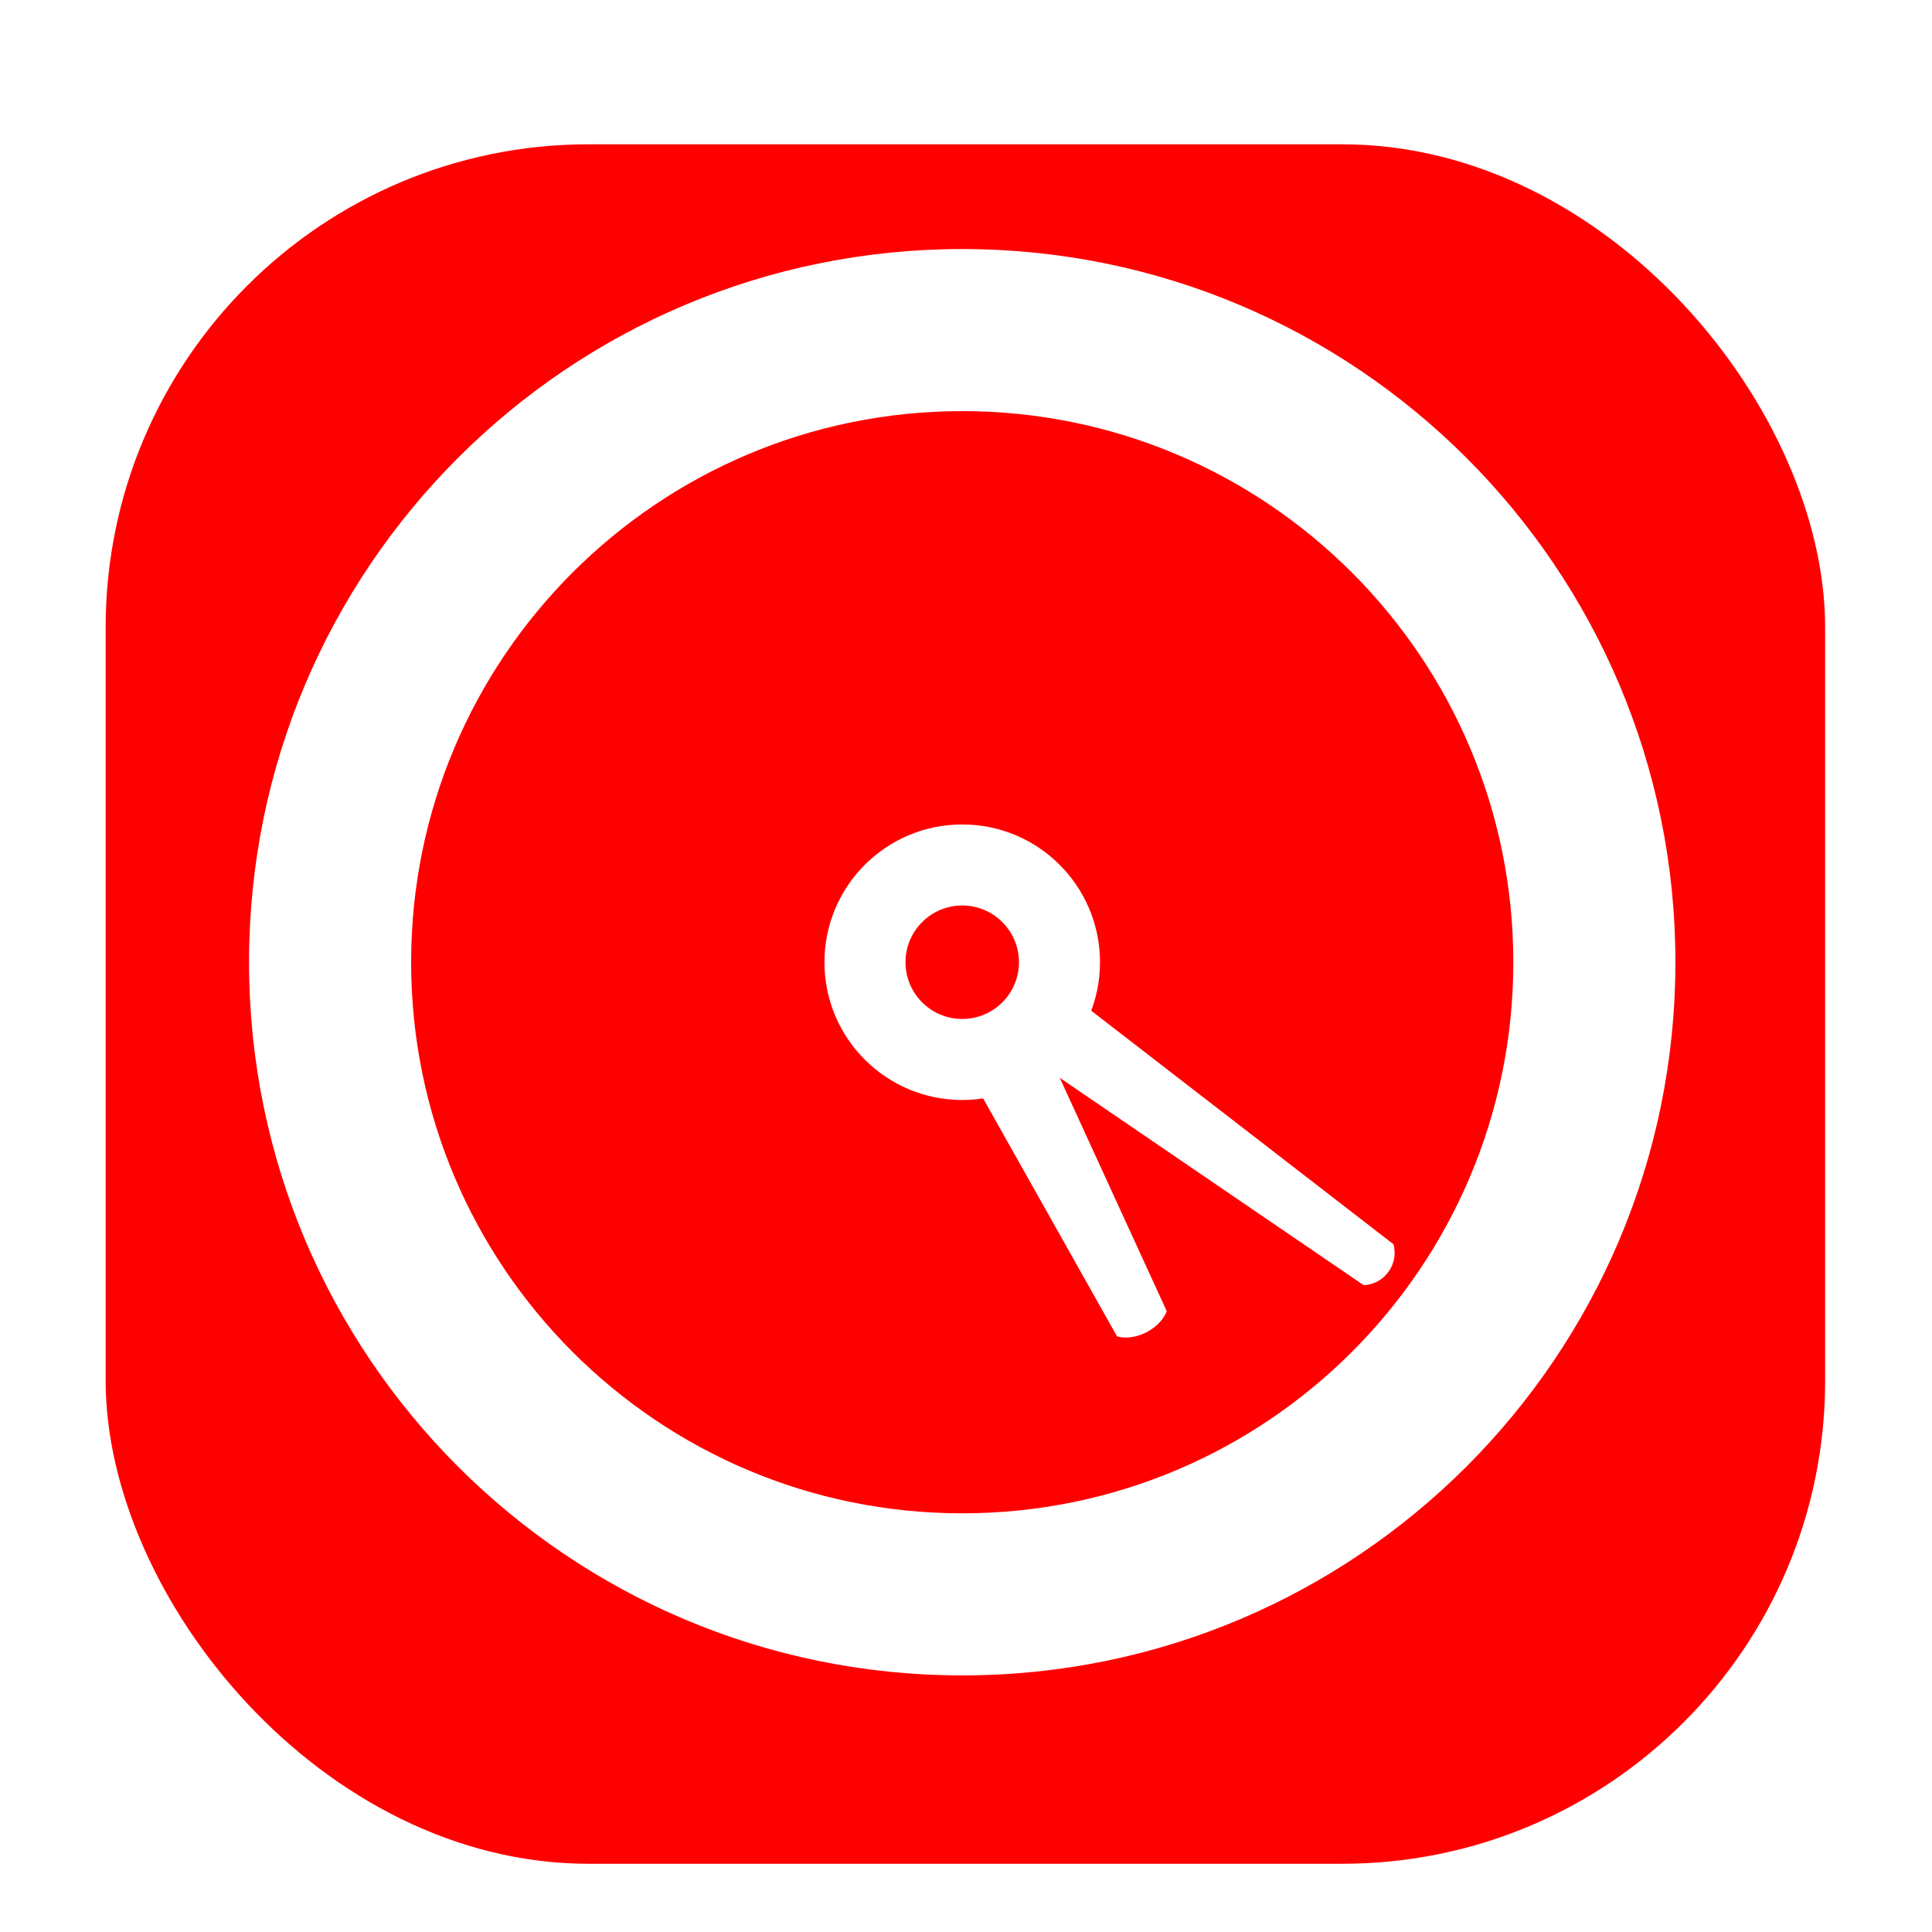 <svg width="256" height="256" viewBox="0 0 256 256" fill="none" xmlns="http://www.w3.org/2000/svg">
<g clip-path="url(#clip0_2951_1946)">
<g filter="url(#filter0_d_2951_1946)">
<rect x="14" y="14" width="227.84" height="227.84" rx="64" fill="#FF0000"/>
</g>
<path fill-rule="evenodd" clip-rule="evenodd" d="M127.967 141.456L148.018 177.082C148.018 177.082 149.69 177.66 151.885 176.541C154.08 175.423 154.596 173.731 154.596 173.731L137.749 136.984C136.661 138.16 135.349 139.168 133.838 139.938C131.952 140.899 129.951 141.39 127.967 141.456Z" fill="#FFFFFF"/>
<path fill-rule="evenodd" clip-rule="evenodd" d="M135.123 139.199L180.685 170.289C180.685 170.289 182.654 170.34 183.97 168.528C185.287 166.716 184.63 164.859 184.63 164.859L140.982 131.135C140.551 132.735 139.826 134.285 138.794 135.706C137.762 137.126 136.512 138.295 135.123 139.199Z" fill="#FFFFFF"/>
<path fill-rule="evenodd" clip-rule="evenodd" d="M127.5 119.983C123.349 119.983 119.983 123.348 119.983 127.5C119.983 131.652 123.349 135.017 127.5 135.017C131.652 135.017 135.017 131.652 135.017 127.5C135.017 123.348 131.652 119.983 127.5 119.983ZM109.244 127.5C109.244 117.418 117.418 109.244 127.5 109.244C137.582 109.244 145.756 117.418 145.756 127.5C145.756 137.582 137.582 145.756 127.5 145.756C117.418 145.756 109.244 137.582 109.244 127.5Z" fill="#FFFFFF"/>
<path fill-rule="evenodd" clip-rule="evenodd" d="M127.5 54.477C87.171 54.477 54.477 87.171 54.477 127.5C54.477 167.829 87.171 200.523 127.5 200.523C167.829 200.523 200.523 167.829 200.523 127.5C200.523 87.171 167.829 54.477 127.5 54.477ZM33 127.5C33 75.309 75.309 33 127.5 33C179.691 33 222 75.309 222 127.5C222 179.691 179.691 222 127.5 222C75.309 222 33 179.691 33 127.5Z" fill="#FFFFFF"/>
</g>
<defs>
<filter id="filter0_d_2951_1946" x="1.2" y="6.32" width="253.44" height="253.44" filterUnits="userSpaceOnUse" color-interpolation-filters="sRGB">
<feFlood flood-opacity="0" result="BackgroundImageFix"/>
<feColorMatrix in="SourceAlpha" type="matrix" values="0 0 0 0 0 0 0 0 0 0 0 0 0 0 0 0 0 0 127 0" result="hardAlpha"/>
<feOffset dy="5.12"/>
<feGaussianBlur stdDeviation="6.4"/>
<feColorMatrix type="matrix" values="0 0 0 0 0 0 0 0 0 0 0 0 0 0 0 0 0 0 0.25 0"/>
<feBlend mode="normal" in2="BackgroundImageFix" result="effect1_dropShadow_2951_1946"/>
<feBlend mode="normal" in="SourceGraphic" in2="effect1_dropShadow_2951_1946" result="shape"/>
</filter>
<clipPath id="clip0_2951_1946">
<rect width="256" height="256" fill="white"/>
</clipPath>
</defs>
</svg>
